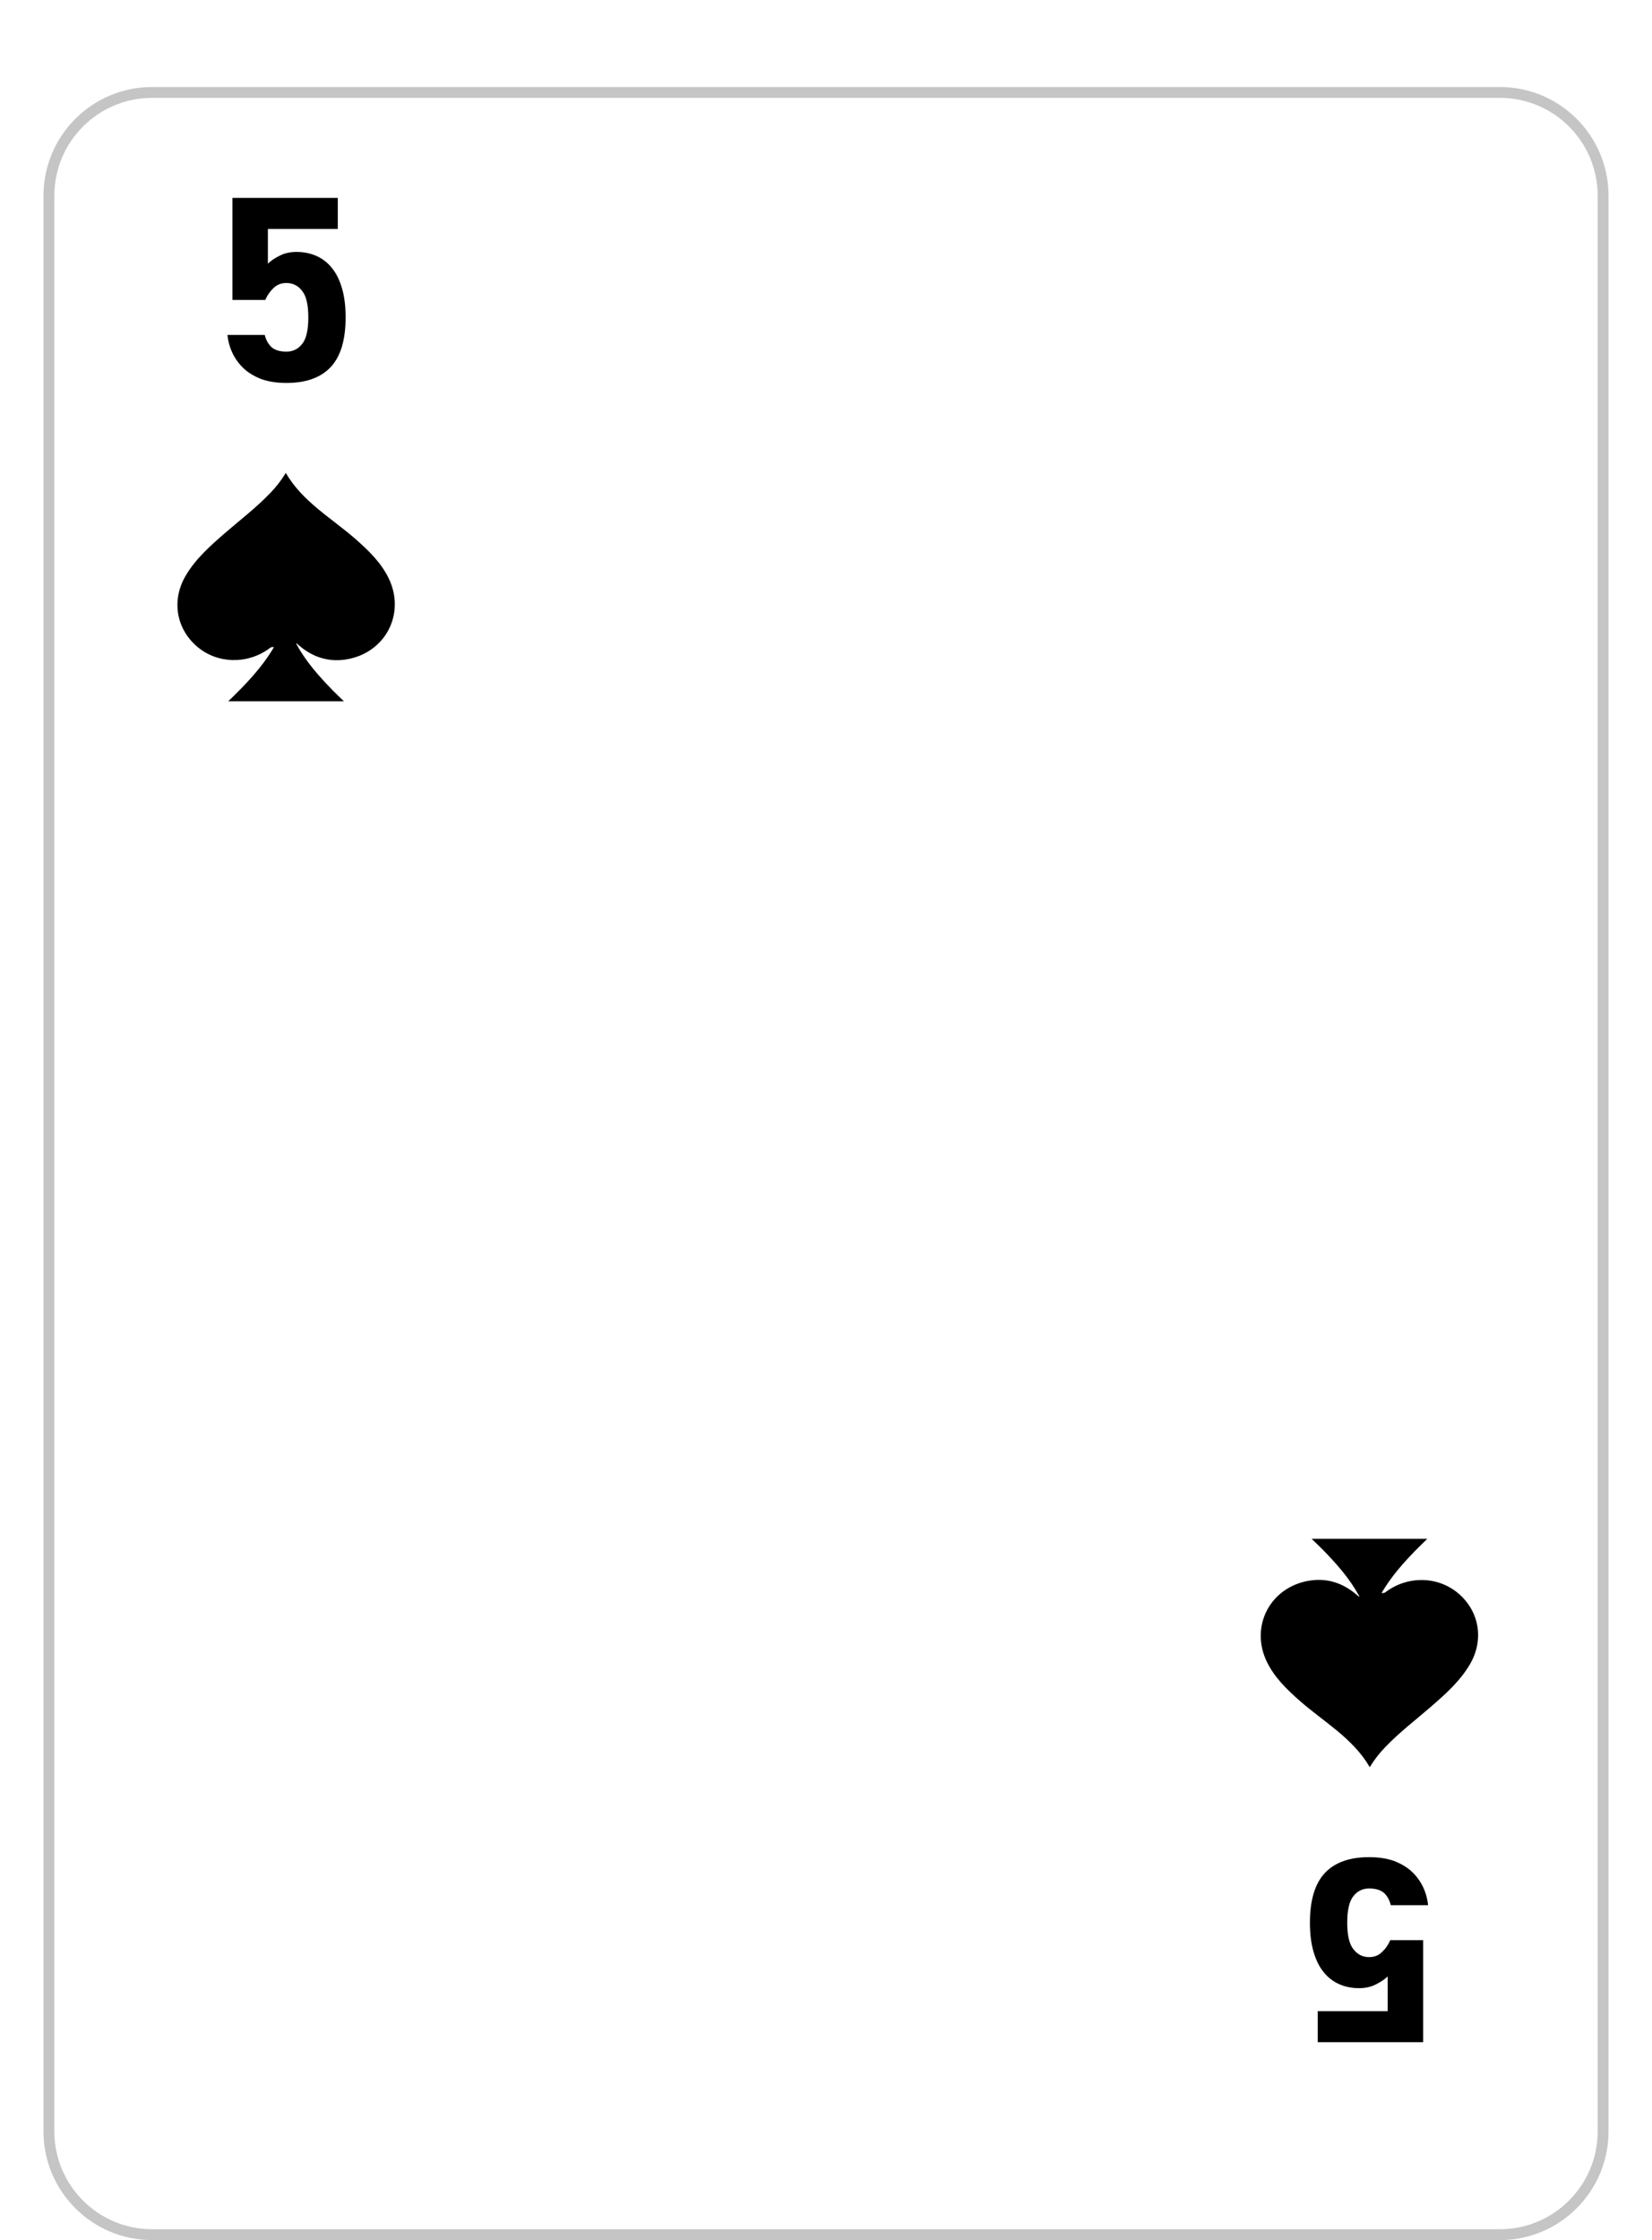 <svg width="152" height="206" viewBox="0 0 152 206" fill="none" xmlns="http://www.w3.org/2000/svg">
<g filter="url(#filter0_d_0_835)">
<g filter="url(#filter1_d_0_835)">
<path d="M4 10C4 4.477 8.477 6.10352e-05 14 6.10352e-05H138C143.523 6.10352e-05 148 4.477 148 10V188C148 193.523 143.523 198 138 198H14C8.477 198 4 193.523 4 188V10Z" fill="white"/>
<path d="M4.5 10C4.5 4.753 8.753 0.5 14 0.5H138C143.247 0.5 147.5 4.753 147.5 10V188C147.5 193.247 143.247 197.5 138 197.5H14C8.753 197.5 4.5 193.247 4.5 188V10Z" stroke="#C5C5C5"/>
</g>
<path d="M27.29 55.264C28.153 56.846 29.344 58.182 30.598 59.471C30.921 59.803 31.262 60.118 31.645 60.49H21.001C22.589 58.957 24.084 57.419 25.206 55.511C24.932 55.472 24.858 55.577 24.767 55.644C22.718 57.13 19.955 57.042 18.099 55.431C16.18 53.762 15.781 51.152 17.087 48.937C17.996 47.393 19.319 46.219 20.658 45.056C22.071 43.829 23.568 42.697 24.865 41.339C25.412 40.778 25.892 40.157 26.295 39.49C27.851 42.169 30.538 43.655 32.759 45.613C33.939 46.653 35.059 47.738 35.756 49.166C37.355 52.441 35.449 56.088 31.811 56.648C30.236 56.892 28.828 56.443 27.609 55.435L27.343 55.215C27.332 55.176 27.316 55.136 27.268 55.167C27.256 55.172 27.281 55.228 27.29 55.264Z" fill="black"/>
<path d="M26.352 31.216C25.504 31.216 24.752 31.104 24.096 30.88C23.456 30.64 22.912 30.32 22.464 29.92C22.016 29.504 21.664 29.032 21.408 28.504C21.152 27.976 20.992 27.408 20.928 26.8H24.36C24.472 27.264 24.68 27.64 24.984 27.928C25.304 28.2 25.76 28.336 26.352 28.336C26.944 28.336 27.424 28.104 27.792 27.64C28.176 27.176 28.368 26.36 28.368 25.192C28.368 24.024 28.176 23.208 27.792 22.744C27.424 22.264 26.944 22.024 26.352 22.024C25.872 22.024 25.472 22.184 25.152 22.504C24.832 22.808 24.584 23.168 24.408 23.584H21.384V14.2H31.08V17.056H24.648V20.248C24.904 19.992 25.256 19.752 25.704 19.528C26.152 19.288 26.68 19.168 27.288 19.168C27.944 19.168 28.544 19.288 29.088 19.528C29.648 19.768 30.128 20.136 30.528 20.632C30.928 21.112 31.24 21.736 31.464 22.504C31.688 23.256 31.8 24.152 31.8 25.192C31.8 27.272 31.336 28.8 30.408 29.776C29.496 30.736 28.144 31.216 26.352 31.216Z" fill="black"/>
<path d="M125.036 142.736C124.173 141.154 122.982 139.817 121.728 138.528C121.405 138.196 121.064 137.882 120.681 137.51L131.325 137.51C129.737 139.042 128.242 140.581 127.12 142.489C127.394 142.527 127.468 142.422 127.559 142.356C129.608 140.87 132.371 140.958 134.227 142.569C136.145 144.237 136.545 146.848 135.239 149.063C134.33 150.607 133.006 151.781 131.668 152.943C130.255 154.171 128.758 155.303 127.461 156.661C126.914 157.222 126.434 157.842 126.031 158.51C124.475 155.83 121.787 154.345 119.567 152.387C118.387 151.347 117.267 150.262 116.57 148.833C114.971 145.559 116.877 141.912 120.515 141.351C122.09 141.108 123.498 141.557 124.717 142.565L124.983 142.785C124.994 142.824 125.01 142.864 125.058 142.832C125.069 142.828 125.045 142.772 125.036 142.736Z" fill="black"/>
<path d="M125.974 166.784C126.822 166.784 127.574 166.896 128.23 167.12C128.87 167.36 129.414 167.68 129.862 168.08C130.31 168.496 130.662 168.968 130.918 169.496C131.174 170.024 131.334 170.592 131.398 171.2L127.966 171.2C127.854 170.736 127.646 170.36 127.342 170.072C127.022 169.8 126.566 169.664 125.974 169.664C125.382 169.664 124.902 169.896 124.534 170.36C124.15 170.824 123.958 171.64 123.958 172.808C123.958 173.976 124.15 174.792 124.534 175.256C124.902 175.736 125.382 175.976 125.974 175.976C126.454 175.976 126.854 175.816 127.174 175.496C127.494 175.192 127.742 174.832 127.918 174.416L130.942 174.416L130.942 183.8L121.246 183.8L121.246 180.944L127.678 180.944L127.678 177.752C127.422 178.008 127.07 178.248 126.622 178.472C126.174 178.712 125.646 178.832 125.038 178.832C124.382 178.832 123.782 178.712 123.238 178.472C122.678 178.232 122.198 177.864 121.798 177.368C121.398 176.888 121.086 176.264 120.862 175.496C120.638 174.744 120.526 173.848 120.526 172.808C120.526 170.728 120.99 169.2 121.918 168.224C122.83 167.264 124.182 166.784 125.974 166.784Z" fill="black"/>
</g>
<defs>
<filter id="filter0_d_0_835" x="0" y="6.10352e-05" width="152" height="206" filterUnits="userSpaceOnUse" color-interpolation-filters="sRGB">
<feFlood flood-opacity="0" result="BackgroundImageFix"/>
<feColorMatrix in="SourceAlpha" type="matrix" values="0 0 0 0 0 0 0 0 0 0 0 0 0 0 0 0 0 0 127 0" result="hardAlpha"/>
<feOffset dy="4"/>
<feGaussianBlur stdDeviation="2"/>
<feComposite in2="hardAlpha" operator="out"/>
<feColorMatrix type="matrix" values="0 0 0 0 0 0 0 0 0 0 0 0 0 0 0 0 0 0 0.25 0"/>
<feBlend mode="normal" in2="BackgroundImageFix" result="effect1_dropShadow_0_835"/>
<feBlend mode="normal" in="SourceGraphic" in2="effect1_dropShadow_0_835" result="shape"/>
</filter>
<filter id="filter1_d_0_835" x="0" y="6.10352e-05" width="152" height="206" filterUnits="userSpaceOnUse" color-interpolation-filters="sRGB">
<feFlood flood-opacity="0" result="BackgroundImageFix"/>
<feColorMatrix in="SourceAlpha" type="matrix" values="0 0 0 0 0 0 0 0 0 0 0 0 0 0 0 0 0 0 127 0" result="hardAlpha"/>
<feOffset dy="4"/>
<feGaussianBlur stdDeviation="2"/>
<feComposite in2="hardAlpha" operator="out"/>
<feColorMatrix type="matrix" values="0 0 0 0 0 0 0 0 0 0 0 0 0 0 0 0 0 0 0.25 0"/>
<feBlend mode="normal" in2="BackgroundImageFix" result="effect1_dropShadow_0_835"/>
<feBlend mode="normal" in="SourceGraphic" in2="effect1_dropShadow_0_835" result="shape"/>
</filter>
</defs>
</svg>
